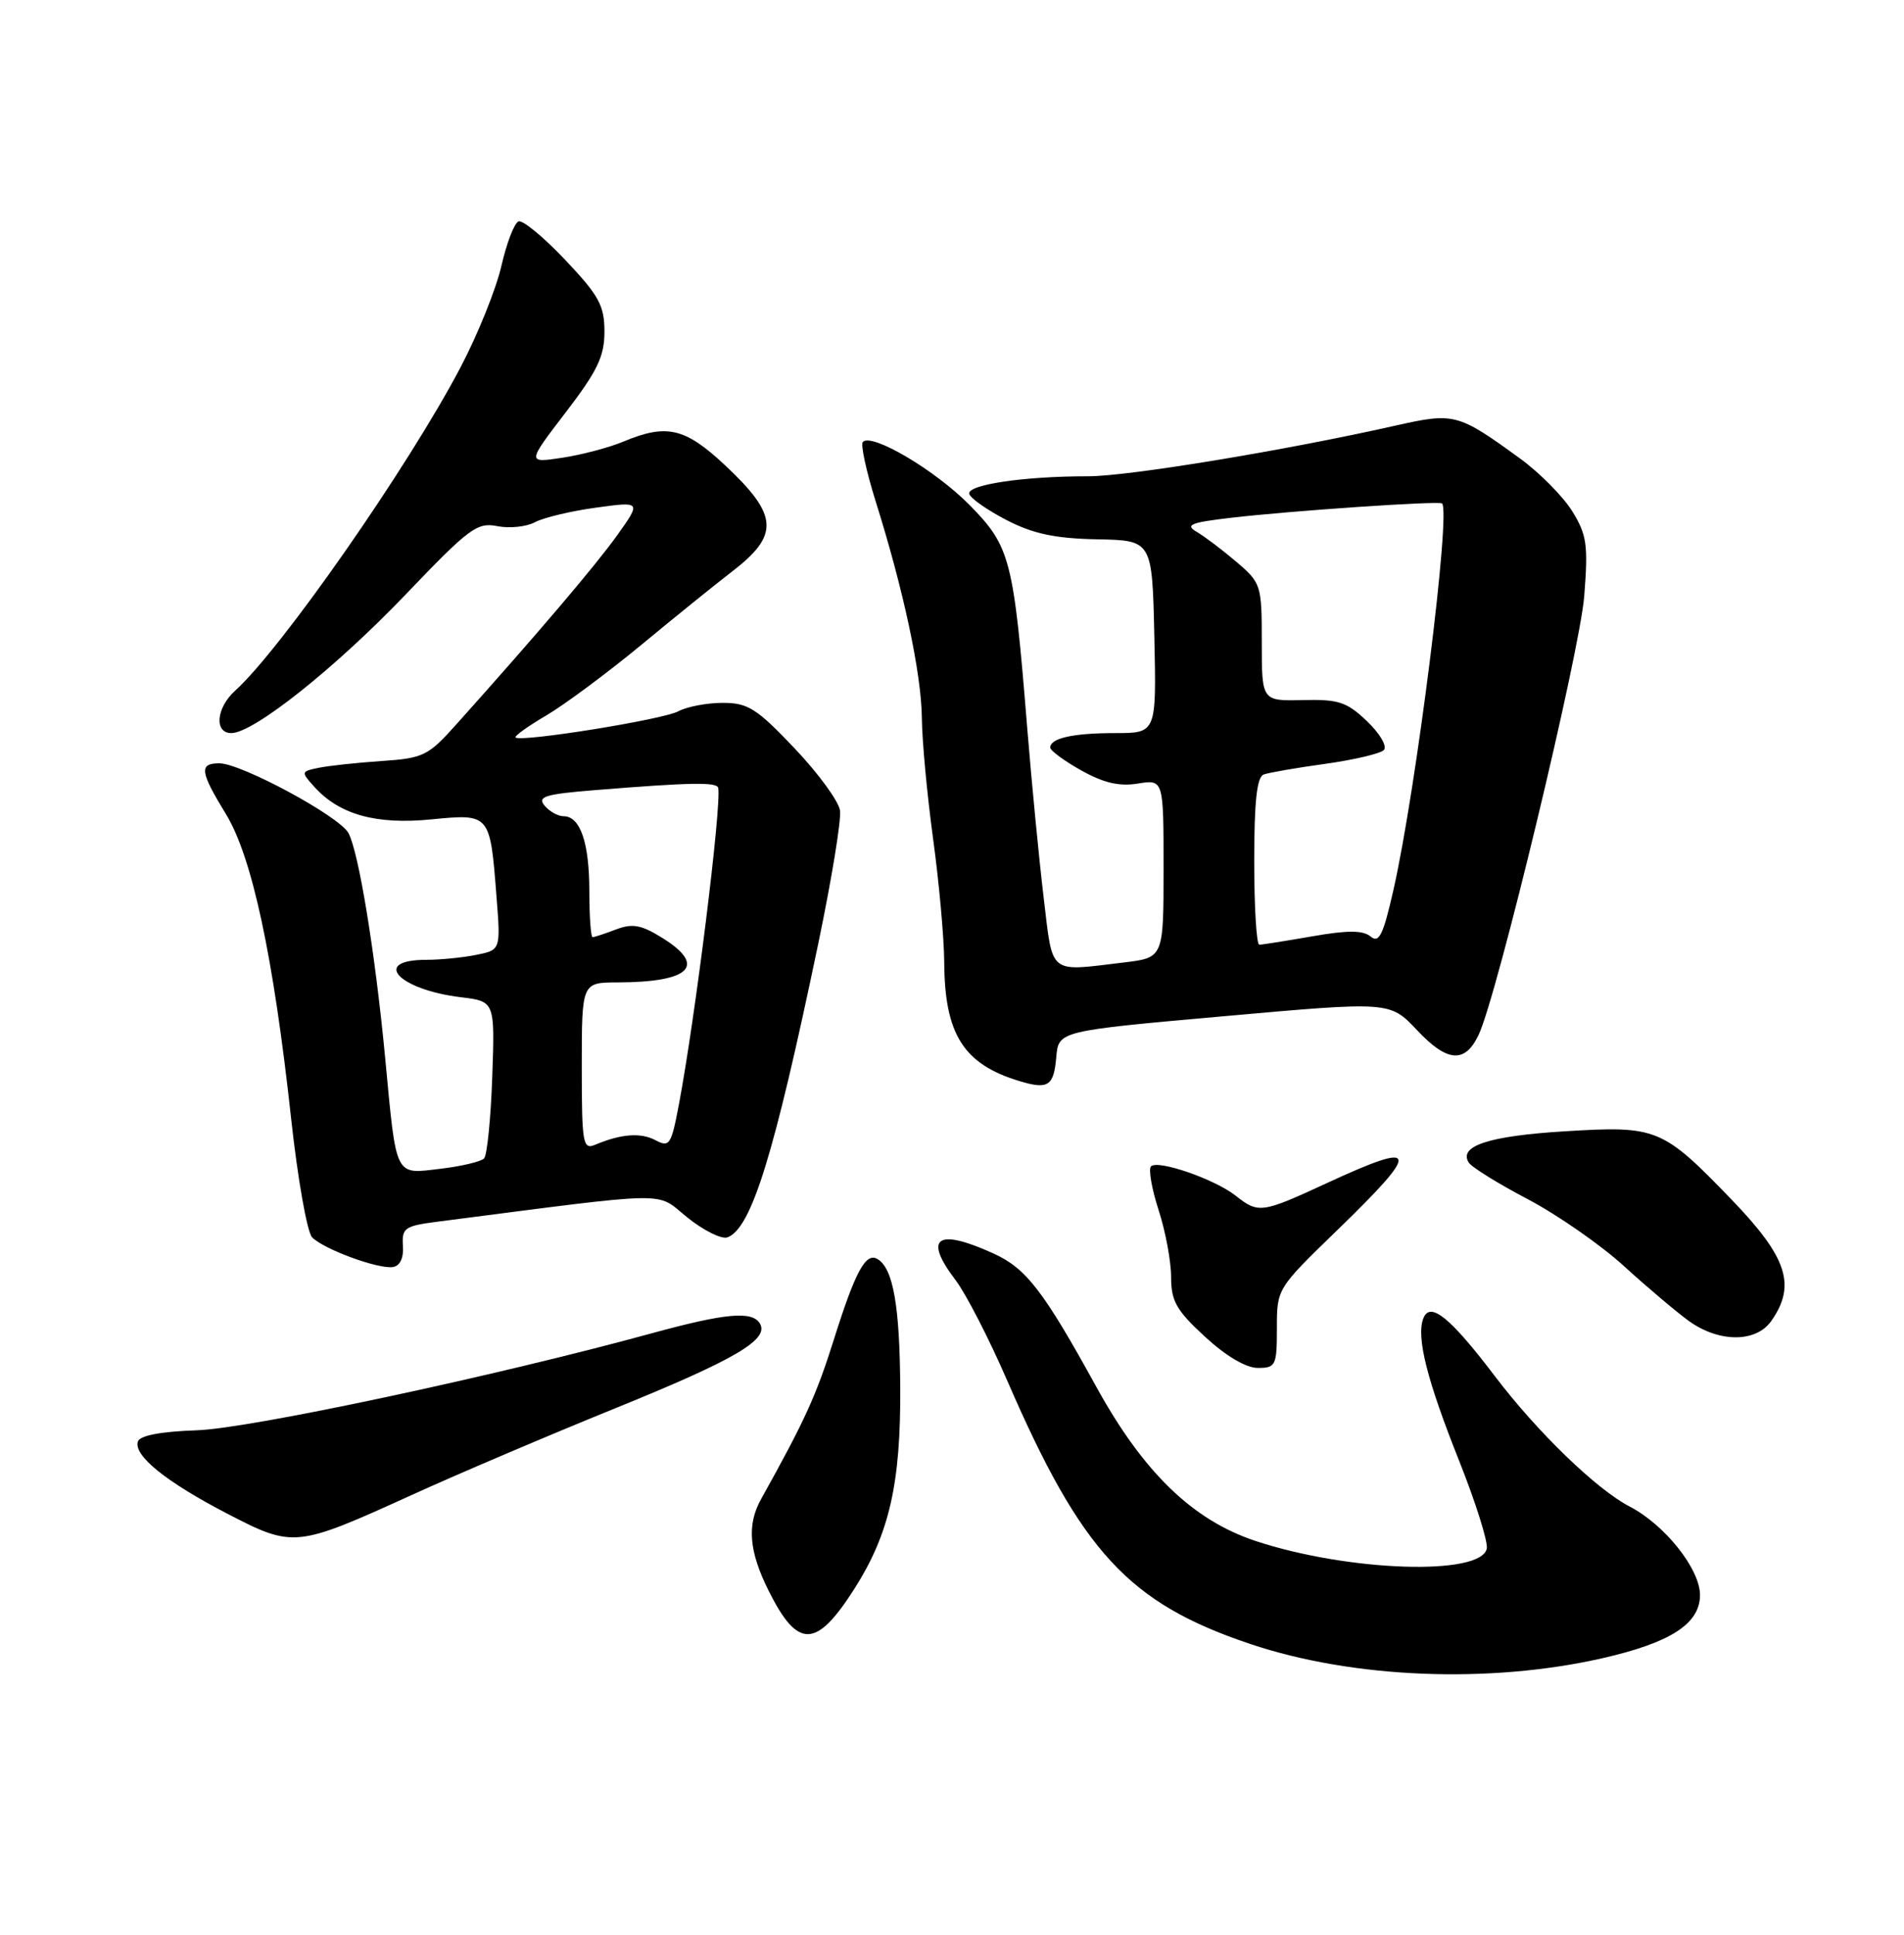 <?xml version="1.0" encoding="UTF-8" standalone="no"?>
<!DOCTYPE svg PUBLIC "-//W3C//DTD SVG 1.1//EN" "http://www.w3.org/Graphics/SVG/1.1/DTD/svg11.dtd" >
<svg xmlns="http://www.w3.org/2000/svg" xmlns:xlink="http://www.w3.org/1999/xlink" version="1.1" viewBox="0 0 252 256">
 <g >
 <path fill="currentColor"
d=" M 212.04 219.42 C 221.10 217.36 225.00 214.85 225.00 211.05 C 225.00 207.60 220.34 201.75 215.69 199.34 C 211.33 197.09 203.45 189.47 197.85 182.09 C 191.92 174.28 189.27 172.14 188.38 174.45 C 187.43 176.93 188.85 182.58 193.13 193.31 C 195.31 198.79 196.95 204.00 196.78 204.89 C 196.08 208.55 178.41 207.96 166.13 203.88 C 157.84 201.12 151.32 194.80 145.10 183.50 C 138.09 170.77 135.82 167.83 131.50 165.86 C 124.00 162.45 122.17 163.73 126.47 169.38 C 127.83 171.16 130.93 177.18 133.34 182.75 C 143.17 205.40 149.39 212.12 165.49 217.53 C 179.05 222.08 197.07 222.81 212.04 219.42 Z  M 113.11 210.18 C 117.72 202.92 119.23 196.25 119.15 183.53 C 119.08 172.81 118.22 167.87 116.17 166.61 C 114.61 165.64 113.24 168.14 110.43 177.04 C 108.03 184.67 106.57 187.88 100.74 198.34 C 98.83 201.76 99.12 205.26 101.74 210.50 C 105.60 218.22 108.04 218.15 113.11 210.18 Z  M 54.50 197.81 C 60.55 195.05 72.70 189.88 81.50 186.31 C 97.37 179.87 101.87 177.22 100.56 175.10 C 99.53 173.43 95.97 173.76 86.29 176.41 C 65.43 182.12 33.14 189.00 26.08 189.25 C 21.30 189.41 18.52 189.94 18.25 190.73 C 17.64 192.58 21.96 196.07 30.09 200.29 C 38.83 204.82 39.17 204.78 54.50 197.81 Z  M 169.00 175.75 C 169.00 170.51 169.00 170.51 177.00 162.76 C 188.12 151.99 187.89 150.87 175.71 156.50 C 166.95 160.55 166.58 160.60 163.53 158.20 C 160.76 156.02 153.25 153.42 152.34 154.33 C 151.98 154.68 152.43 157.28 153.34 160.10 C 154.26 162.92 155.00 166.92 155.00 168.99 C 155.00 172.16 155.70 173.39 159.48 176.87 C 162.26 179.43 164.91 181.00 166.48 181.00 C 168.85 181.00 169.00 180.70 169.00 175.75 Z  M 234.44 174.78 C 237.75 170.06 236.55 166.38 229.25 158.80 C 220.01 149.22 219.33 148.94 207.10 149.69 C 197.12 150.30 193.03 151.62 194.38 153.81 C 194.76 154.43 198.29 156.62 202.22 158.68 C 206.14 160.75 211.86 164.72 214.93 167.52 C 217.99 170.31 221.85 173.57 223.50 174.77 C 227.51 177.67 232.42 177.67 234.44 174.78 Z  M 53.33 164.84 C 53.17 162.49 53.57 162.21 57.83 161.66 C 89.59 157.57 86.65 157.62 90.97 161.09 C 93.13 162.83 95.53 164.01 96.29 163.72 C 99.47 162.50 102.45 152.86 108.30 124.85 C 110.06 116.41 111.36 108.49 111.18 107.25 C 111.00 106.01 108.29 102.30 105.15 99.00 C 100.14 93.73 98.99 93.00 95.66 93.00 C 93.57 93.00 90.93 93.50 89.77 94.12 C 87.73 95.22 68.90 98.24 68.24 97.58 C 68.06 97.39 69.88 96.09 72.28 94.68 C 74.68 93.27 80.36 89.06 84.90 85.31 C 89.43 81.56 94.80 77.23 96.82 75.68 C 103.21 70.79 103.05 68.19 95.94 61.54 C 90.66 56.60 88.23 56.04 82.51 58.43 C 80.62 59.22 76.98 60.18 74.41 60.57 C 69.74 61.27 69.74 61.27 74.87 54.57 C 79.07 49.09 80.00 47.16 80.00 43.88 C 80.00 40.43 79.28 39.12 74.83 34.41 C 71.99 31.41 69.20 29.10 68.64 29.29 C 68.09 29.47 67.07 32.11 66.37 35.15 C 65.68 38.19 63.25 44.24 60.96 48.59 C 54.01 61.82 37.23 85.88 31.11 91.40 C 28.61 93.67 28.32 97.00 30.62 97.00 C 33.56 97.00 44.40 88.38 53.73 78.62 C 62.10 69.87 63.15 69.08 65.83 69.62 C 67.44 69.94 69.69 69.70 70.82 69.09 C 71.96 68.48 75.59 67.62 78.88 67.17 C 84.87 66.35 84.87 66.35 81.69 70.82 C 78.81 74.84 71.31 83.67 60.35 95.90 C 56.66 100.02 56.02 100.33 50.45 100.70 C 47.18 100.92 43.44 101.33 42.14 101.60 C 39.83 102.08 39.82 102.14 41.62 104.13 C 44.93 107.79 49.79 109.14 57.07 108.42 C 64.88 107.66 64.86 107.64 65.71 118.60 C 66.27 125.70 66.27 125.70 63.01 126.35 C 61.22 126.71 58.26 127.00 56.43 127.00 C 49.08 127.00 52.72 130.95 61.00 131.95 C 65.50 132.50 65.50 132.50 65.15 142.50 C 64.96 148.00 64.47 152.85 64.07 153.28 C 63.67 153.70 61.07 154.32 58.28 154.65 C 52.19 155.37 52.49 155.99 50.98 140.00 C 49.67 126.19 47.49 112.78 46.12 110.23 C 44.94 108.02 31.93 101.00 29.03 101.00 C 26.32 101.00 26.46 102.09 29.91 107.73 C 33.37 113.40 36.19 126.55 38.53 148.00 C 39.40 155.97 40.65 163.05 41.31 163.72 C 42.86 165.30 50.07 167.95 52.00 167.65 C 52.94 167.51 53.44 166.46 53.33 164.84 Z  M 139.80 139.88 C 140.10 136.41 140.10 136.41 162.03 134.46 C 183.96 132.50 183.96 132.50 187.55 136.31 C 191.55 140.56 193.88 140.74 195.69 136.95 C 198.13 131.88 209.10 86.28 209.68 78.85 C 210.21 72.09 210.02 70.77 208.09 67.64 C 206.88 65.69 203.78 62.56 201.20 60.68 C 192.91 54.66 192.50 54.56 184.58 56.34 C 170.06 59.61 149.32 63.03 144.00 63.02 C 135.47 63.01 127.88 64.15 128.29 65.37 C 128.49 65.97 130.73 67.53 133.27 68.84 C 136.77 70.64 139.67 71.25 145.20 71.36 C 152.50 71.50 152.50 71.50 152.78 84.25 C 153.06 97.00 153.06 97.00 147.61 97.00 C 142.02 97.00 139.00 97.67 139.00 98.92 C 139.00 99.31 140.84 100.67 143.09 101.93 C 146.05 103.59 148.13 104.08 150.59 103.68 C 154.00 103.13 154.00 103.13 154.00 114.92 C 154.00 126.72 154.00 126.72 148.75 127.35 C 138.67 128.56 139.38 129.14 138.13 118.75 C 137.52 113.66 136.55 103.65 135.97 96.50 C 134.15 73.95 133.73 72.31 128.33 66.83 C 123.79 62.22 115.41 57.26 114.20 58.47 C 113.88 58.79 114.64 62.30 115.88 66.28 C 119.59 78.06 121.95 89.13 122.01 95.00 C 122.04 98.03 122.71 105.22 123.50 111.00 C 124.29 116.78 124.95 124.10 124.97 127.28 C 125.02 136.86 127.52 140.81 134.94 143.05 C 138.73 144.19 139.47 143.71 139.80 139.88 Z  M 77.00 141.11 C 77.00 130.00 77.00 130.00 81.75 129.99 C 91.42 129.96 93.59 127.77 87.61 124.07 C 84.87 122.37 83.70 122.16 81.54 122.98 C 80.07 123.54 78.67 124.00 78.43 124.00 C 78.20 124.00 78.00 121.27 78.00 117.93 C 78.00 111.50 76.80 108.00 74.59 108.00 C 73.85 108.00 72.72 107.37 72.07 106.59 C 71.09 105.40 72.15 105.08 78.70 104.55 C 91.41 103.52 94.92 103.46 95.06 104.26 C 95.50 106.71 92.01 134.78 89.84 146.22 C 88.84 151.49 88.60 151.85 86.76 150.87 C 84.81 149.83 82.21 150.02 78.75 151.48 C 77.14 152.15 77.00 151.30 77.00 141.11 Z  M 166.00 113.97 C 166.00 106.05 166.35 102.81 167.25 102.48 C 167.94 102.23 171.60 101.59 175.40 101.07 C 179.19 100.54 182.68 99.72 183.15 99.25 C 183.63 98.77 182.66 97.09 180.94 95.44 C 178.25 92.87 177.17 92.52 172.43 92.63 C 167.00 92.76 167.00 92.76 167.00 84.98 C 167.00 77.40 166.92 77.14 163.65 74.35 C 161.81 72.78 159.45 71.00 158.40 70.38 C 156.81 69.45 157.54 69.14 162.94 68.51 C 170.79 67.59 190.37 66.26 190.85 66.61 C 192.08 67.51 187.44 104.46 184.42 117.78 C 183.07 123.72 182.52 124.85 181.41 123.92 C 180.39 123.08 178.39 123.07 173.69 123.89 C 170.19 124.50 167.04 125.00 166.67 125.00 C 166.30 125.00 166.00 120.04 166.00 113.97 Z "/>
</g>
</svg>